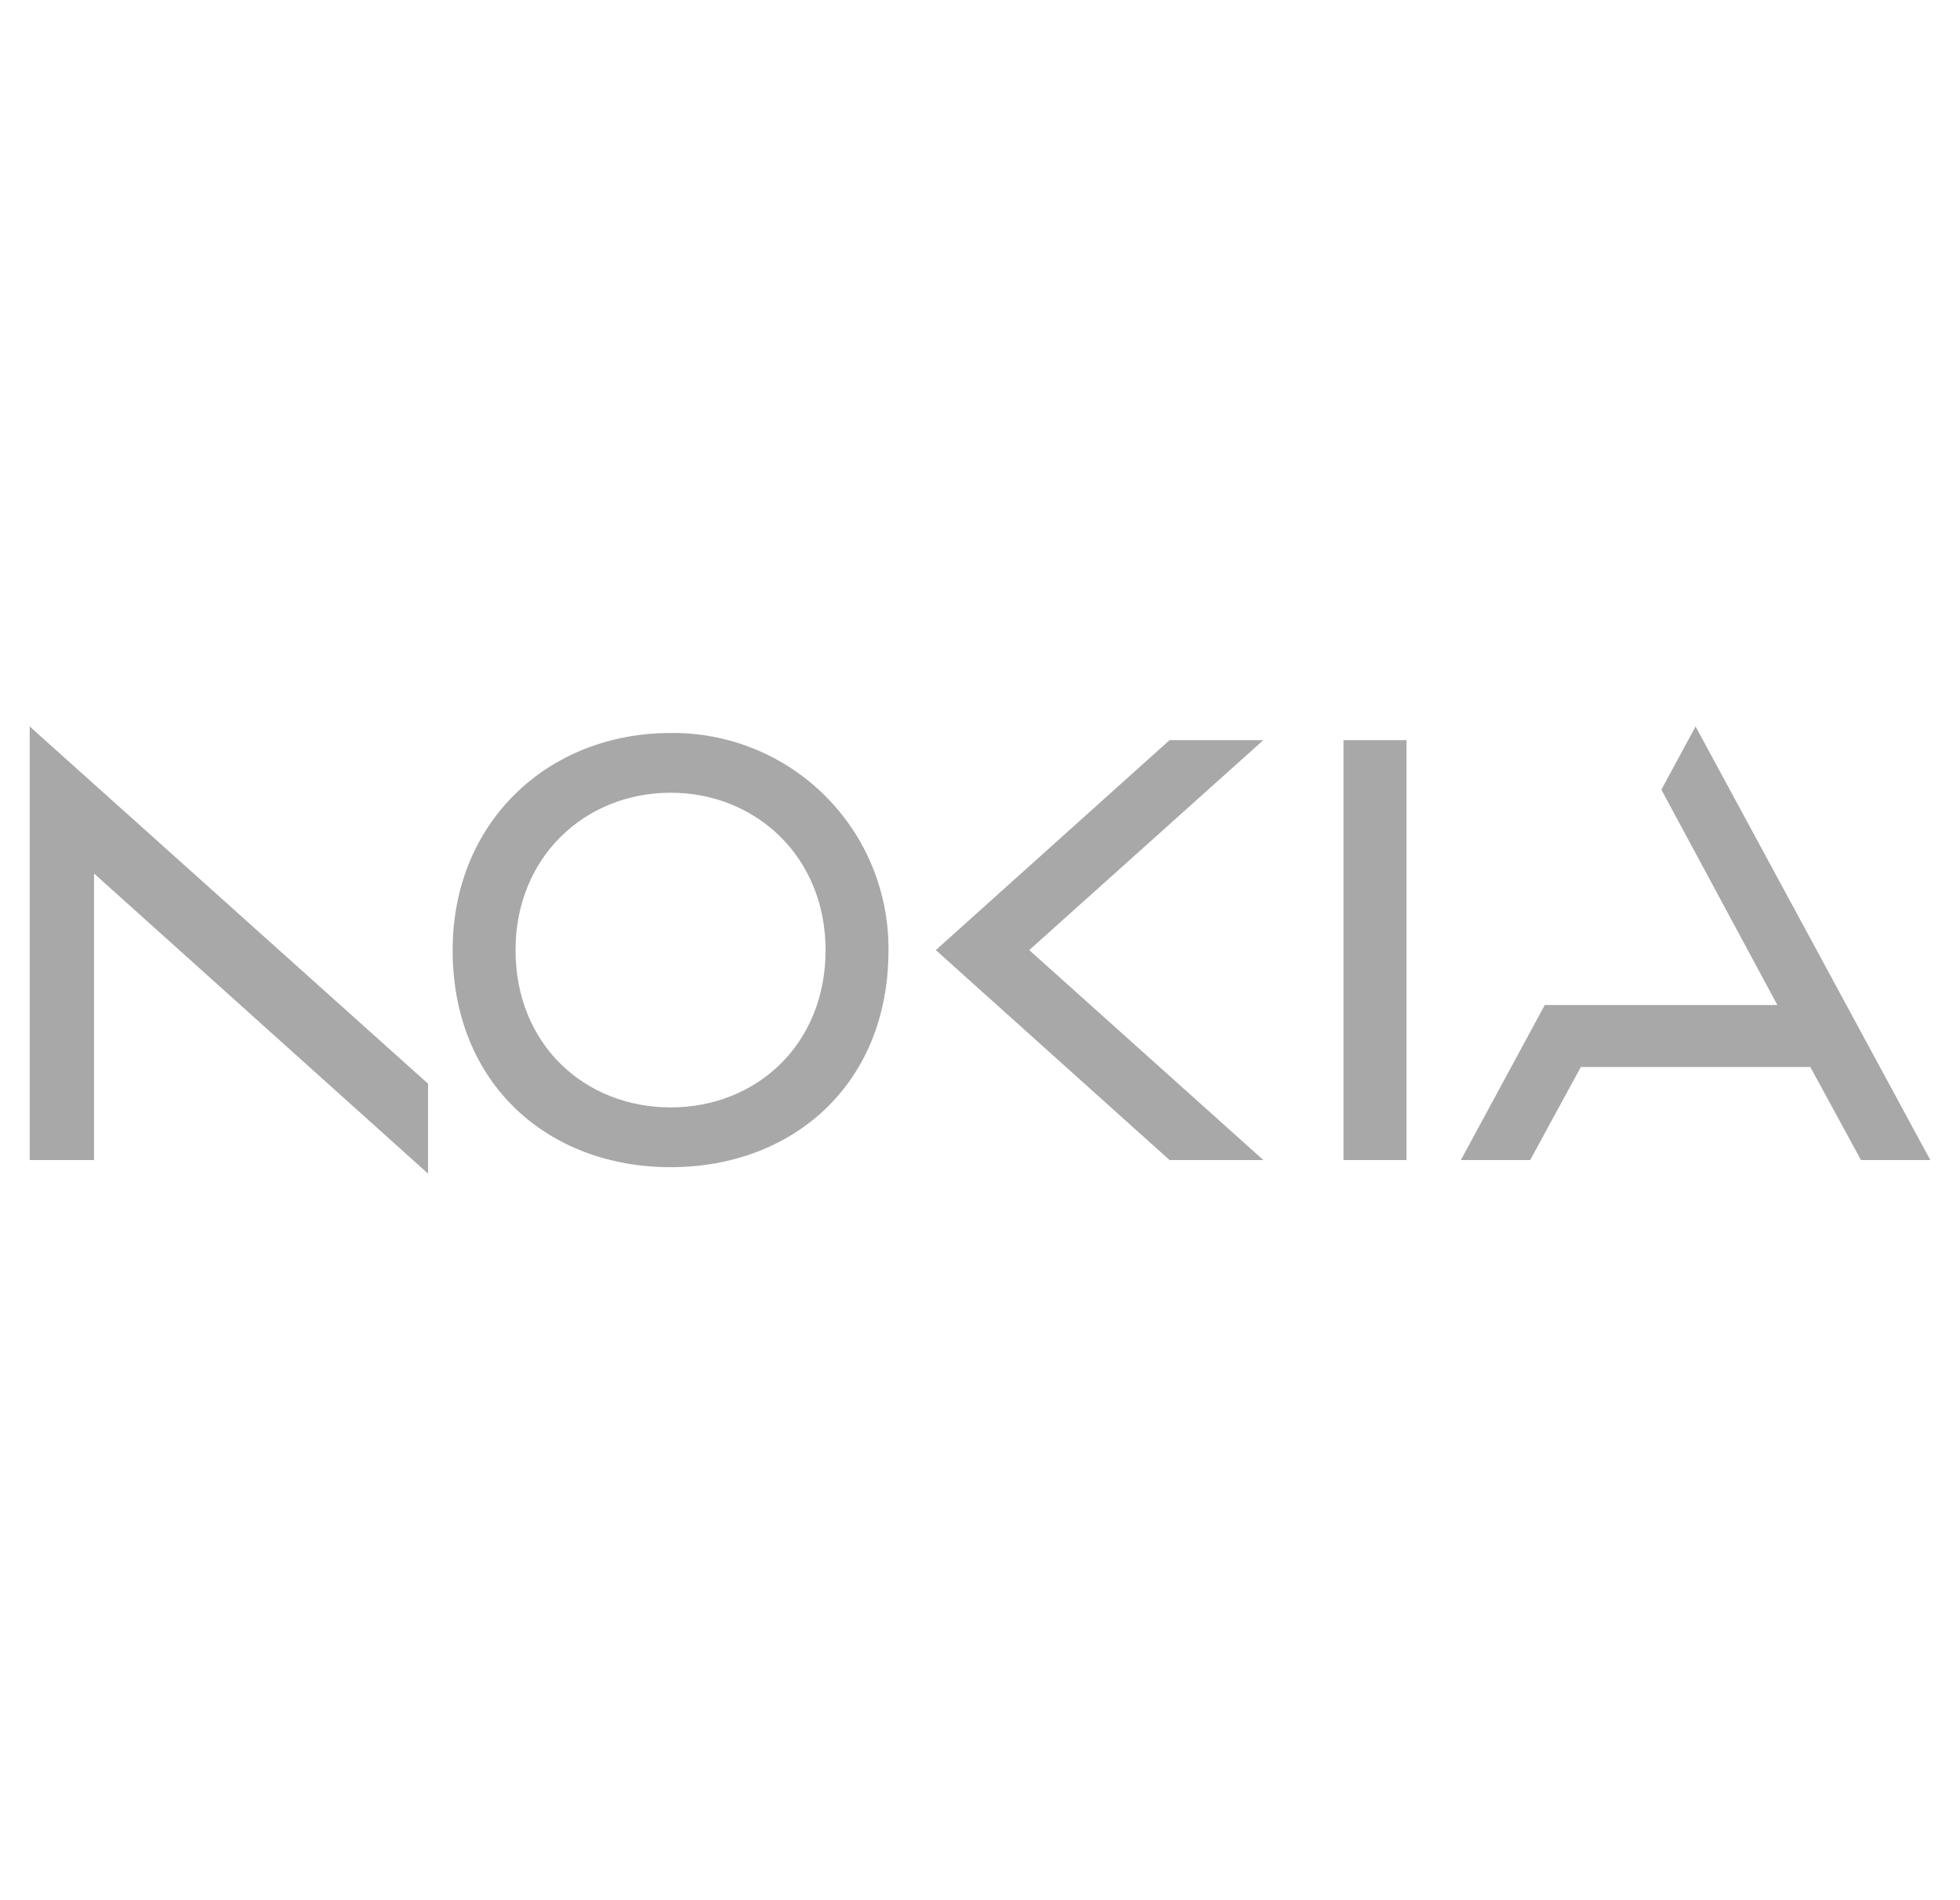<svg width="33" height="32" viewBox="0 0 33 32" fill="none" xmlns="http://www.w3.org/2000/svg">
<g clip-path="url(#clip0_131423_46847)">
<path d="M22.62 12.464V19.536H23.681V12.464H22.62ZM11.291 12.344C9.224 12.344 7.621 13.846 7.621 16C7.621 18.249 9.224 19.656 11.291 19.656C13.357 19.656 14.963 18.249 14.959 16C14.963 15.518 14.87 15.039 14.687 14.593C14.504 14.147 14.234 13.742 13.892 13.402C13.551 13.061 13.145 12.792 12.698 12.611C12.251 12.429 11.773 12.338 11.291 12.344ZM13.9 16C13.9 17.593 12.732 18.649 11.291 18.649C9.848 18.649 8.68 17.593 8.68 16C8.68 14.434 9.848 13.35 11.291 13.35C12.731 13.35 13.9 14.434 13.9 16ZM0.5 12.234V19.536H1.583V14.71L7.207 19.764V18.25L0.5 12.234ZM15.756 16L19.692 19.536H21.271L17.329 16L21.271 12.464H19.692L15.756 16ZM32.5 19.536H31.333L30.48 17.969H26.616L25.763 19.536H24.596L26.009 16.925H29.925L27.972 13.298L28.548 12.234L32.5 19.536Z" fill="#A8A8A8"/>
</g>
<defs>
<clipPath id="clip0_131423_46847">
<rect width="32" height="32" fill="white" transform="translate(0.5)"/>
</clipPath>
</defs>
</svg>
